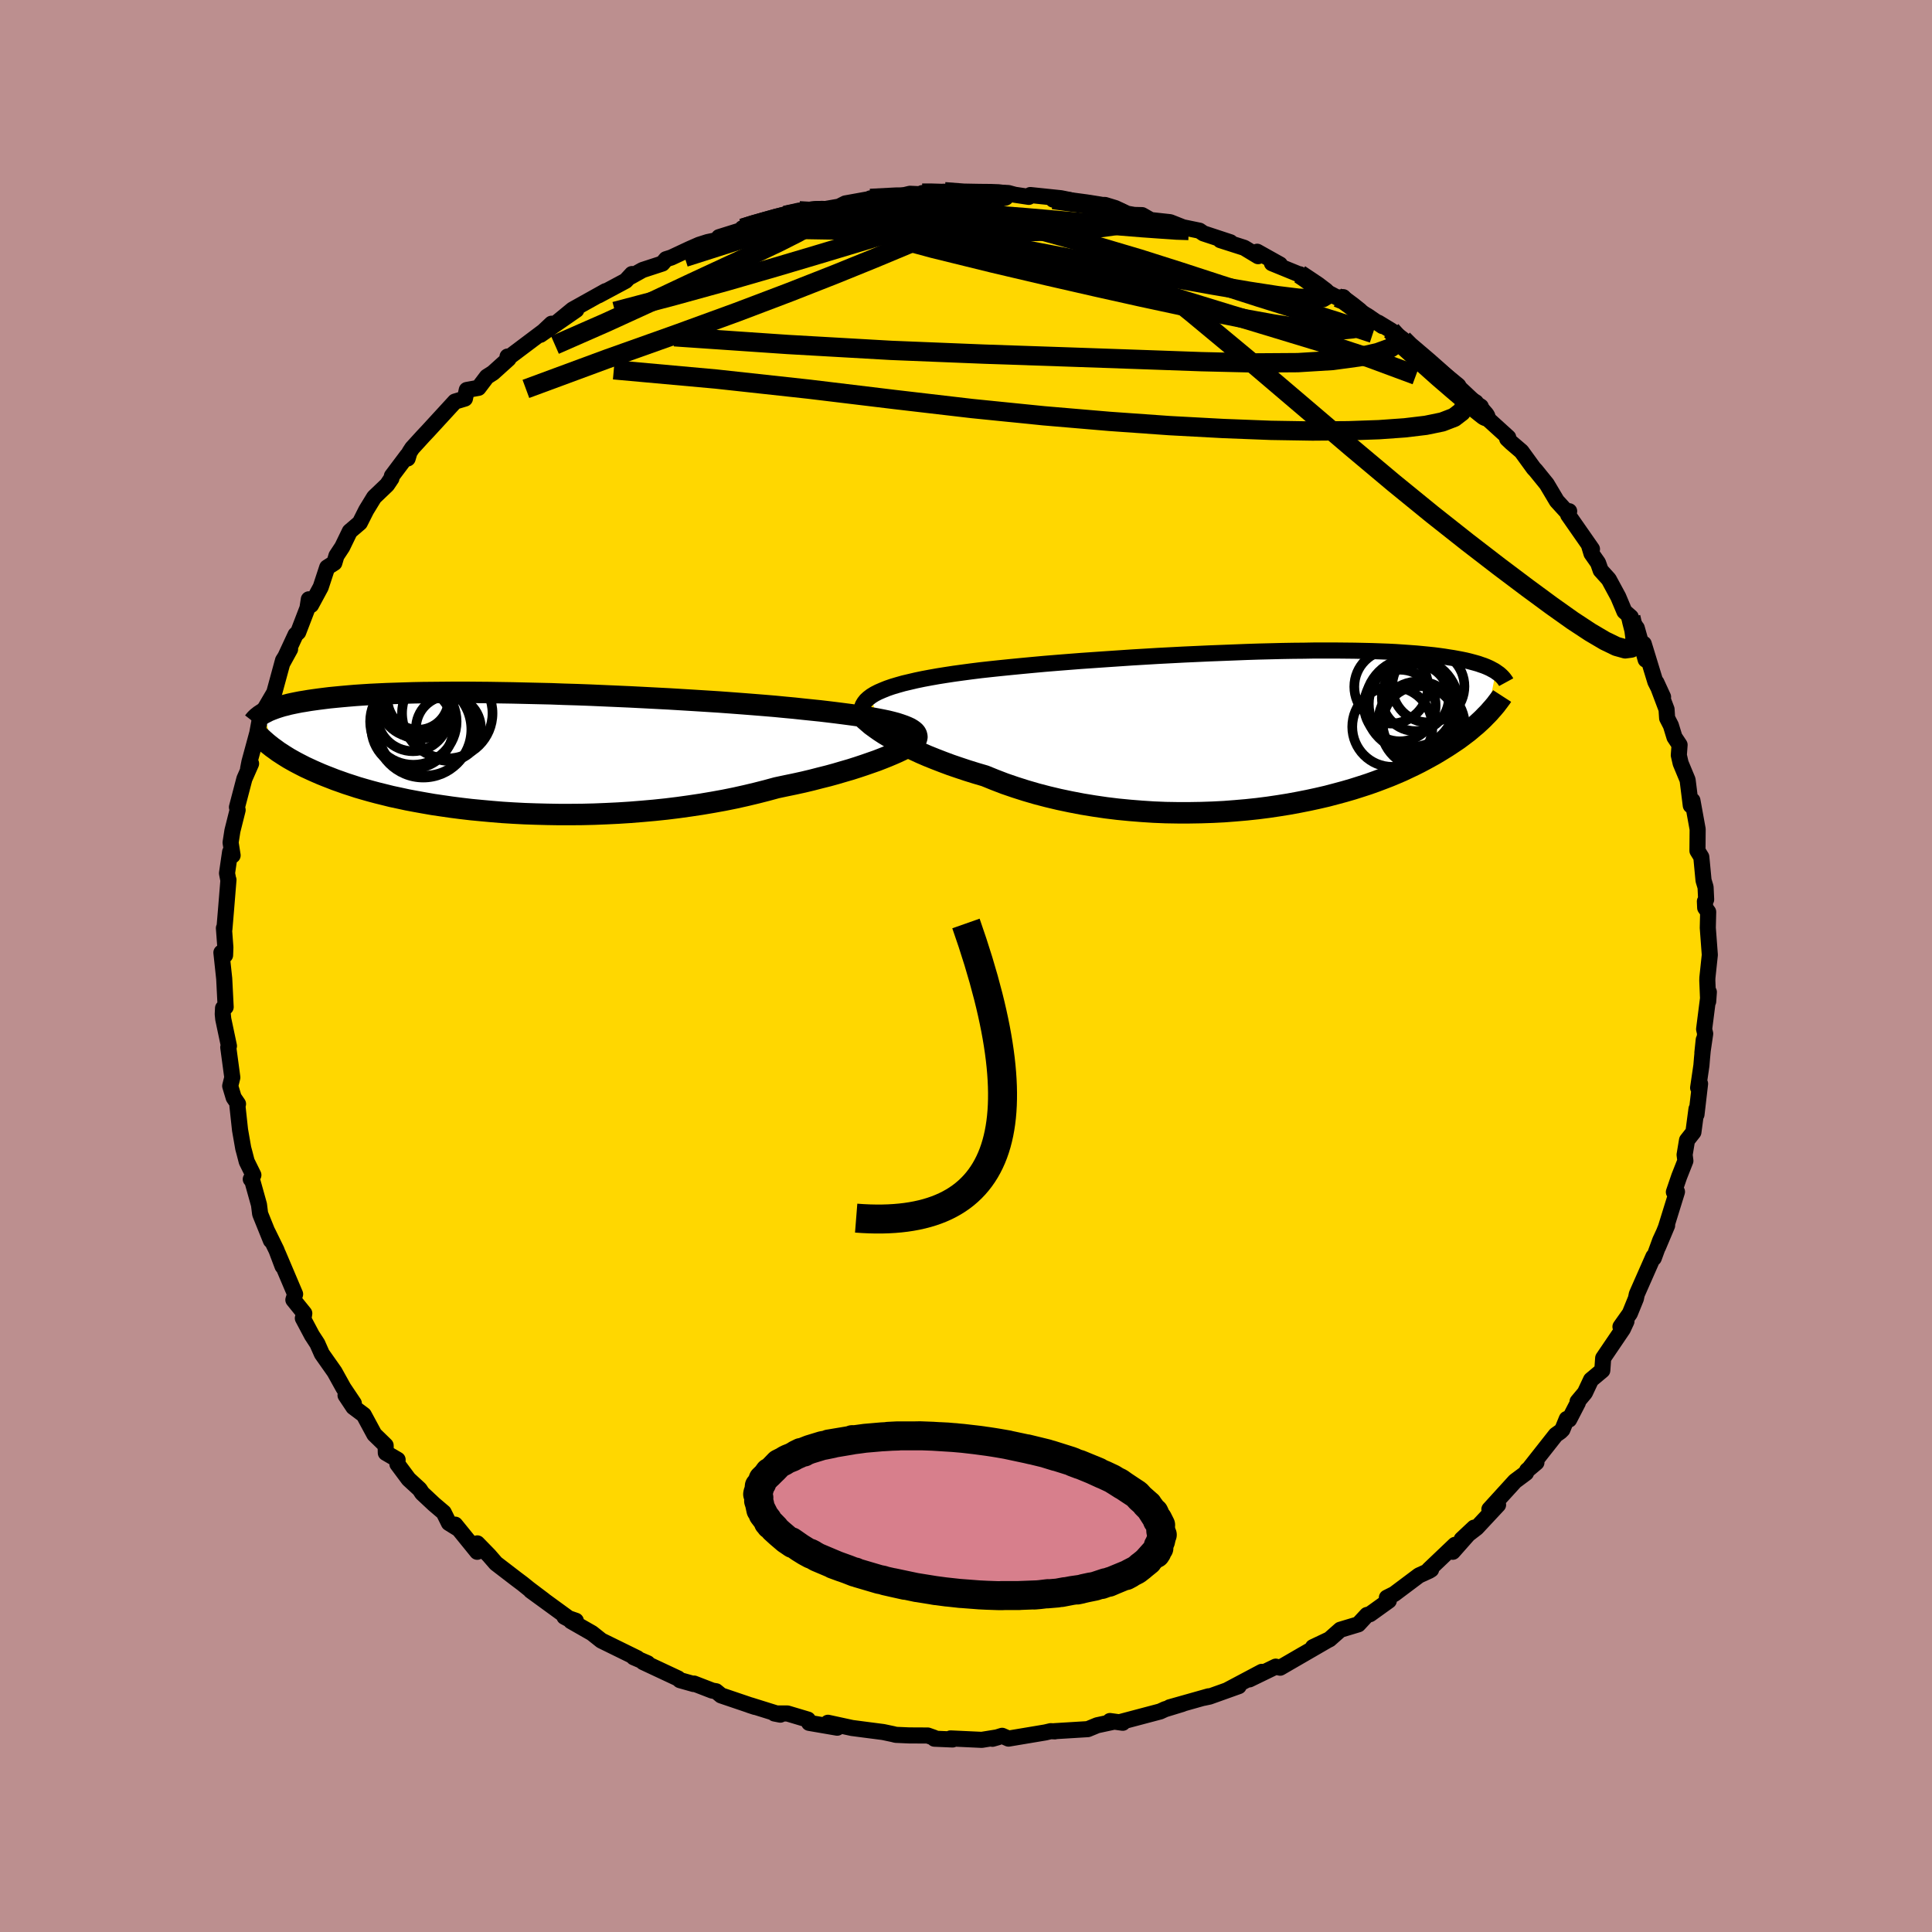 <svg xmlns="http://www.w3.org/2000/svg" width="500" height="500" viewBox="-100 -100 200 200"><defs><clipPath id="c"><path d="m41.56-2.73-.37-.13-.4-.13-.45-.12-.49-.12-.53-.11-.57-.11-.61-.11-.64-.11-.68-.11-.72-.1-.76-.1-.78-.1-.82-.1-.85-.1-.88-.09-.87-.09-.93-.1-.97-.09-1.03-.1-1.07-.09-1.12-.09-1.15-.09-1.2-.09-1.23-.09-1.26-.08-1.28-.08-1.31-.08-1.33-.08-1.35-.07-1.35-.07-1.37-.07-1.37-.06-1.37-.06-1.37-.06-1.36-.05L6.36-6l-1.34-.05-1.33-.03-1.31-.03-1.29-.03-1.26-.02-1.24-.02-1.22-.01-1.18-.01h-1.15l-1.12.01-1.08.01-1.05.01-1.01.02-.98.03-.93.03-.9.03-.86.04-.82.04-.79.05-.74.05-.71.06-.68.06-.63.06-.61.06-.57.07-.55.07-.51.07-.49.07-.47.08-.44.07-.41.08-.39.08-.37.08-.34.09-.33.08-.3.09-.28.09-.26.09-.24.09-.23.09-.21.09-.19.1-.18.09.78 3.54.21.15.22.16.23.17.25.16.26.17.27.17.29.18.3.17.32.18.34.18.35.18.37.19.39.18.41.19.43.19.44.19.47.19.49.19.51.2.54.19.56.2.59.19.61.2.65.19.67.19.71.19.73.18.76.19.8.17.83.18.85.16.89.16.92.16.95.14.97.14 1.01.13 1.03.12 1.05.1 1.09.1 1.1.09 1.13.07 1.15.06 1.17.04 1.18.03 1.2.02h1.22l1.22-.01 1.23-.03 1.24-.05 1.24-.06 1.25-.08 1.24-.1 1.24-.11 1.24-.13 1.22-.15 1.22-.17 1.2-.18 1.18-.2 1.16-.21 1.14-.23 1.12-.25 1.09-.26 1.06-.27 1.03-.28.94-.2.92-.19.91-.2.88-.21.85-.22.84-.21.8-.22.78-.23.76-.22.72-.23.69-.23.66-.23.63-.22.59-.23.55-.22"/></clipPath><clipPath id="b"><path d="m-40.58-3.46.34-.21.39-.2.44-.19.47-.19.52-.18.57-.17.6-.17.64-.15.68-.16.72-.15.75-.14.79-.14.82-.13.85-.13.88-.12.9-.12.96-.12 1-.11 1.04-.11 1.09-.11 1.13-.11 1.17-.11 1.2-.11 1.22-.1 1.26-.1 1.28-.1 1.3-.09 1.31-.09 1.33-.09 1.33-.09 1.34-.08 1.34-.08 1.35-.07 1.33-.07 1.33-.06 1.32-.06 1.3-.05L-3-7.97l1.26-.05 1.25-.04 1.22-.03 1.2-.03 1.16-.02 1.14-.01 1.1-.02h2.11l1.01.01.97.01.93.02.89.02.86.03.82.03.78.04.74.05.71.05.68.05.64.06.61.06.57.06.55.07.51.07.49.08.46.07.44.08.42.08.39.08.38.09.34.09.33.09.31.09.28.1.27.09.25.1.23.1.21.1.2.11.19.1.17.11-.88 4.41-.21.21-.21.22-.23.22-.25.23-.25.23-.28.23-.28.24-.3.25-.32.24-.33.25-.35.26-.37.25-.39.26-.41.27-.42.26-.44.27-.47.28-.49.27-.51.28-.53.28-.56.28-.59.28-.61.29-.65.28-.67.28-.7.27-.74.28-.76.27-.8.26-.82.26-.86.25-.89.24-.91.24-.95.22-.97.21-1.01.2-1.03.19-1.06.17-1.08.16-1.1.14-1.13.12-1.15.1-1.17.09-1.18.06-1.2.04-1.21.02h-1.22l-1.23-.02-1.24-.05-1.24-.08-1.24-.1-1.24-.12-1.23-.15-1.23-.18-1.22-.2-1.2-.23-1.19-.25-1.18-.28-1.15-.3-1.13-.33-1.1-.35-1.08-.37-1.04-.4-1.01-.41-.92-.27-.9-.28-.87-.29-.85-.29-.83-.31-.8-.31-.77-.31-.74-.32-.71-.33-.68-.32-.64-.33-.61-.33-.57-.33-.53-.32-.49-.32"/></clipPath><linearGradient id="d" x1="0%" x2="100%" y1="0%" y2="0%"><stop offset="0%" style="stop-color:[object Object];stop-opacity:1"/><stop offset="55.6%" style="stop-color:[object Object];stop-opacity:1"/><stop offset="100%" style="stop-color:[object Object];stop-opacity:1"/></linearGradient><filter id="a"><feTurbulence baseFrequency=".05" numOctaves="3" result="noise" type="noise"/><feDisplacementMap in="SourceGraphic" in2="noise" scale="2"/></filter></defs><rect width="100%" height="100%" x="-100" y="-100" fill="#BC8F8F"/><path fill="gold" stroke="#000" stroke-linejoin="round" stroke-width="1.667" d="m76.75 1.2-.01.3.09 2.17.07-.97-.49 3.84.11.47-.29 1.98.14-1.35-.18 1.91-.06.74-.34 2.32.2-.42-.37 3.18v-.57l-.32 2.4-.66.84-.25 1.5.08.63-.64 1.62-.55 1.61.32-.03-1.15 3.71-.81 2.01.94-2.23-.72 1.56-.66 1.81-.04-.15-1.72 3.9-.09.44-.63 1.55-.97 1.37.62-.56-.37.8-2.04 3.01-.09 1.27-1.17.98-.63 1.34-.76.91.03.12-.9 1.74-.25-.06-.45 1.1-.21.21-.48.34-2.67 3.39.67-.53-.96.81-.12.27-1.14.85-2.65 2.91.9-.46-2.22 2.38-1.55 1.19 1.29-1.21-2.21 2.5.23-.72-2.7 2.57.23-.01-.21.13-1.05.48-2.56 1.92-.76.38.2.31-1.95 1.4-.31.08-.9.97-1.86.56-1.12.99-1.71.81 1.54-.73-3.94 2.28 1.36-.79-2.36 1.37-.46-.11-2.72 1.32 1.28-.78-3.6 1.91 1.21-.43-3.02 1.08-.61.13.52-.16-4.04 1.14 1.32-.35-1.8.55-.5.23-4.23 1.12.36.05-1.33-.18.4.07-1.72.37-.97.4-3.43.21.02.02-.43-.02-.55.13-3.82.64-.66-.29-1 .31.56-.16-1.67.27-3.23-.15.21.11-1.88-.08-.04-.1-.65-.23-1.94-.01-1.36-.06-.32-.08-.99-.21-1.78-.23-1.45-.19-2.49-.54.96.51-2.91-.5-.13-.34-2.11-.63h-1.35l.61.12-3.07-.96-.13-.03.58.19-3.51-1.19-.52-.43-.4-.07-1.89-.73-.03.05-1.42-.4-.2-.18-3.61-1.69.46.12-1.44-.62.38.1-3.73-1.83-.97-.77-2.17-1.24.5-.04-1.18-.41.83.44-4.31-3.14 1.36.98-1.55-1.17-.67-.54-.64-.48-2.11-1.62-.72-.83-1.21-1.24-.01.87-2.28-2.81.3.42-.95-.59-.54-1.09-1-.85-1.23-1.15-.26-.4-1.14-1.05-1.16-1.56.02-.45-1.22-.71-.02-.77-1.17-1.14-1.09-2.02-1.08-.81-.81-1.22.86.84-1.08-1.61-.92-1.66-1.31-1.86-.47-1.06-.56-.86-.94-1.77.09-.12.06-.38-1.13-1.4.18-.59-1.76-4.15.46 1.26-.63-1.67-.91-1.86.33.86-1.11-2.75-.12-.95-.69-2.47-.16-.17.27-.43-.69-1.4-.23-.89-.13-.48-.33-1.89-.27-2.49.06-.21-.45-.66-.36-1.2.22-.88-.42-3.12.07-.14-.59-2.79-.05-.51.03-.62.27-.11-.15-2.94-.29-2.7.38.27.03-.8-.15-2 .05.09.16-1.9.26-3.19-.01.04-.14-.72.32-2.2.26.35-.21-1.33.19-1.22.54-2.15-.07-.29.77-2.94.69-1.57-.31.55.14-.72.81-2.98.27-1.46.37-.11.61-1.35-.49.43 1-1.71.91-3.34.73-1.16-.83 1.51 1.4-3.01.27-.25.96-2.5.14-.91.23.59 1-1.85.67-2.04.74-.47.22-.74.6-.91.78-1.61 1.04-.89.66-1.31.82-1.34 1.34-1.28.45-.67.05-.25 1.6-2.13.03.32.19-.64.28-.43 1.13-1.24.49-.52 2.81-3.06 1.03-.31.19-.89 1.21-.22.87-1.15.63-.4 1.61-1.45-.1-.24.13.09 3.59-2.7.84-.79-1.16 1.15 3.72-2.58-2.41 1.63 2.02-1.66 3.42-1.91-.74.44 2.82-1.51.65-.7-.12.26 1.22-.68 2.05-.67.38-.45.54-.17 1.9-.89.98-.43.88-.28 1.45-.31-.27-.2 2.59-.81-.17-.11.83-.31 2.29-.59.76-.22.55-.21 1.46-.48 1.66-.01-.29.06 2.75-.48.65-.33 2.1-.38.68-.12-.2-.02 3.57-.35.54-.13 1.36.06-.1-.13.44.03 1.89-.17 2.15.29 2.45-.09.86-.1 1.13.03.66.18 1.46.22.16-.19 3.16.33.99.2-1.79-.06 1.37.23 3.09.33h.92l1.05.32 1.22.58.74.13.82.02.89.51 2.01.22 1.34.53 1.7.35.41.28 2.79.92-1.04-.22 2.47.79 1.44.87-.1-.46 2.36 1.32-.83-.13 2.79 1.14 1.12.92-1.03-.92 2.5 1.69 1.4.73.6-.05.79.94 1.72 1 1.54 1.05-.43-.35 1.35.82 1.22.92.61.72.71.5 1.15.88.39.35 2.86 2.33-.3.49 2.12 1.24-1.1-.59 1.61 1.03.25.84 2.59 2.35-.11.14.43.41 1.05.9 1.27 1.75.2.21 1.15 1.42 1.04 1.75 1.13 1.24.15-.18-.1.39 2.46 3.53-.32-.43.27.89.68.97.27.77.84.93.98 1.81.64 1.52.66.58-.09.21.71.93.92 3.27-.2-1.64 1.2 3.92.8 1.58-.69-1.5 1.05 2.78.06.91.39.76.37 1.21.53.8-.08 1.07.19.83.72 1.73.33 2.64.17-.51.32 1.76.22 1.21-.02 2.23.4.65.23 2.42.21.7.06 1.28-.13.19.03.66.31.43-.04 1.65.21 2.8-.25 2.35-.01.3" filter="url(#a)"/><path fill="#fff" d="m-40.58-3.46.34-.21.39-.2.44-.19.47-.19.52-.18.57-.17.6-.17.64-.15.68-.16.72-.15.75-.14.79-.14.82-.13.85-.13.88-.12.9-.12.96-.12 1-.11 1.04-.11 1.09-.11 1.13-.11 1.17-.11 1.2-.11 1.22-.1 1.26-.1 1.28-.1 1.3-.09 1.31-.09 1.33-.09 1.33-.09 1.34-.08 1.34-.08 1.35-.07 1.33-.07 1.33-.06 1.32-.06 1.3-.05L-3-7.97l1.26-.05 1.25-.04 1.22-.03 1.2-.03 1.16-.02 1.14-.01 1.1-.02h2.11l1.01.01.97.01.93.02.89.02.86.03.82.03.78.04.74.05.71.05.68.05.64.06.61.06.57.06.55.07.51.07.49.08.46.07.44.08.42.08.39.08.38.09.34.09.33.09.31.09.28.1.27.09.25.1.23.1.21.1.2.11.19.1.17.11-.88 4.41-.21.21-.21.22-.23.22-.25.23-.25.23-.28.23-.28.24-.3.25-.32.24-.33.25-.35.26-.37.25-.39.26-.41.27-.42.26-.44.27-.47.28-.49.27-.51.28-.53.28-.56.28-.59.28-.61.29-.65.28-.67.28-.7.27-.74.28-.76.27-.8.26-.82.26-.86.25-.89.24-.91.24-.95.22-.97.21-1.01.2-1.03.19-1.06.17-1.08.16-1.1.14-1.13.12-1.15.1-1.17.09-1.18.06-1.2.04-1.21.02h-1.22l-1.23-.02-1.24-.05-1.24-.08-1.24-.1-1.24-.12-1.23-.15-1.23-.18-1.22-.2-1.2-.23-1.19-.25-1.18-.28-1.15-.3-1.13-.33-1.1-.35-1.08-.37-1.04-.4-1.01-.41-.92-.27-.9-.28-.87-.29-.85-.29-.83-.31-.8-.31-.77-.31-.74-.32-.71-.33-.68-.32-.64-.33-.61-.33-.57-.33-.53-.32-.49-.32" filter="url(#a)" transform="translate(30.78 -24.49)"/><path fill="#fff" d="m41.56-2.73-.37-.13-.4-.13-.45-.12-.49-.12-.53-.11-.57-.11-.61-.11-.64-.11-.68-.11-.72-.1-.76-.1-.78-.1-.82-.1-.85-.1-.88-.09-.87-.09-.93-.1-.97-.09-1.03-.1-1.07-.09-1.12-.09-1.15-.09-1.2-.09-1.23-.09-1.26-.08-1.28-.08-1.31-.08-1.33-.08-1.35-.07-1.35-.07-1.37-.07-1.37-.06-1.37-.06-1.37-.06-1.36-.05L6.36-6l-1.34-.05-1.33-.03-1.31-.03-1.29-.03-1.26-.02-1.24-.02-1.22-.01-1.18-.01h-1.15l-1.12.01-1.08.01-1.05.01-1.01.02-.98.03-.93.03-.9.03-.86.04-.82.04-.79.05-.74.05-.71.06-.68.06-.63.06-.61.06-.57.07-.55.07-.51.07-.49.07-.47.08-.44.07-.41.08-.39.08-.37.08-.34.09-.33.08-.3.09-.28.09-.26.09-.24.09-.23.09-.21.09-.19.1-.18.09.78 3.54.21.15.22.16.23.17.25.16.26.17.27.17.29.18.3.17.32.18.34.18.35.18.37.19.39.18.41.19.43.19.44.19.47.19.49.19.51.2.54.19.56.2.59.19.61.2.65.19.67.19.71.19.73.18.76.19.8.17.83.18.85.16.89.16.92.16.95.14.97.14 1.01.13 1.03.12 1.05.1 1.09.1 1.1.09 1.13.07 1.15.06 1.17.04 1.18.03 1.2.02h1.22l1.22-.01 1.23-.03 1.24-.05 1.24-.06 1.25-.08 1.24-.1 1.24-.11 1.24-.13 1.22-.15 1.22-.17 1.2-.18 1.18-.2 1.16-.21 1.14-.23 1.12-.25 1.09-.26 1.06-.27 1.03-.28.94-.2.92-.19.91-.2.88-.21.85-.22.84-.21.8-.22.78-.23.76-.22.72-.23.69-.23.66-.23.63-.22.59-.23.55-.22" filter="url(#a)" transform="translate(-47.99 -22.13)"/><g fill="none" stroke="#000" transform="translate(30.78 -24.49)"><path stroke-linejoin="round" stroke-width="1.667" d="m-41.26-.75-.16-.33-.11-.32-.06-.3-.01-.28.04-.27.1-.27.15-.25.19-.24.25-.23.29-.22.34-.21.39-.2.44-.19.47-.19.52-.18.57-.17.6-.17.64-.15.68-.16.72-.15.75-.14.79-.14.82-.13.85-.13.88-.12.9-.12.96-.12 1-.11 1.04-.11 1.09-.11 1.13-.11 1.17-.11 1.2-.11 1.22-.1 1.26-.1 1.28-.1 1.3-.09 1.31-.09 1.33-.09 1.33-.09 1.34-.08 1.34-.08 1.35-.07 1.33-.07 1.33-.06 1.32-.06 1.3-.05L-3-7.97l1.26-.05 1.25-.04 1.22-.03 1.2-.03 1.16-.02 1.14-.01 1.1-.02h2.11l1.01.01.97.01.93.02.89.02.86.03.82.03.78.04.74.05.71.05.68.05.64.06.61.06.57.06.55.07.51.07.49.08.46.07.44.08.42.08.39.08.38.09.34.09.33.09.31.09.28.1.27.09.25.1.23.1.21.1.2.11.19.1.17.11.15.11.15.1.13.11.12.11.11.11.1.11.09.11.08.11.08.11.06.11" filter="url(#a)"/><path stroke-linejoin="round" stroke-width="2.222" d="M-42.05-2.37v.17l.06.19.11.21.16.24.21.25.26.27.32.28.35.3.41.3.44.31.49.32.53.32.57.33.61.33.64.33.68.32.71.33.74.32.77.31.8.31.83.31.85.29.87.29.9.28.92.27 1.01.41 1.04.4 1.08.37 1.1.35 1.13.33 1.15.3 1.18.28 1.19.25 1.2.23 1.22.2 1.23.18 1.23.15 1.24.12 1.24.1 1.24.08 1.24.05 1.23.02h1.22l1.21-.02 1.2-.04 1.18-.06 1.17-.09 1.15-.1 1.13-.12 1.1-.14 1.08-.16 1.06-.17 1.03-.19 1.01-.2.97-.21.95-.22.91-.24.89-.24.86-.25.82-.26.8-.26.76-.27.74-.28.7-.27.67-.28.65-.28.61-.29.59-.28.56-.28.53-.28.51-.28.49-.27.47-.28.44-.27.42-.26.41-.27.39-.26.37-.25.35-.26.33-.25.32-.24.3-.25.28-.24.28-.23.25-.23.25-.23.23-.22.21-.22.21-.21.2-.21.18-.21.18-.2.16-.19.16-.19.14-.19.14-.18.13-.18.13-.17.11-.17" filter="url(#a)"/><circle cx="16.058" cy="-.821" r="4.142" clip-path="url(#b)" filter="url(#a)"/><circle cx="14.128" cy="-2.476" r="3.708" clip-path="url(#b)" filter="url(#a)"/><circle cx="13.233" cy="-4.421" r="3.816" clip-path="url(#b)" filter="url(#a)"/><circle cx="16.188" cy="-.646" r="3.838" clip-path="url(#b)" filter="url(#a)"/><circle cx="13.353" cy="-.271" r="4.148" clip-path="url(#b)" filter="url(#a)"/><circle cx="17.078" cy="-4.461" r="3.74" clip-path="url(#b)" filter="url(#a)"/><circle cx="15.378" cy="-2.561" r="4.836" clip-path="url(#b)" filter="url(#a)"/><circle cx="15.738" cy="-3.296" r="3.47" clip-path="url(#b)" filter="url(#a)"/><circle cx="15.363" cy="-2.636" r="4.446" clip-path="url(#b)" filter="url(#a)"/><circle cx="16.518" cy="-.351" r="4.348" clip-path="url(#b)" filter="url(#a)"/></g><g fill="none" stroke="#000" transform="translate(-47.99 -22.13)"><path stroke-linejoin="round" stroke-width="2.222" d="m42.81-1.25.07-.17.03-.16-.02-.16-.06-.16-.1-.15-.15-.14-.19-.14-.23-.14-.28-.13-.32-.13-.37-.13-.4-.13-.45-.12-.49-.12-.53-.11-.57-.11-.61-.11-.64-.11-.68-.11-.72-.1-.76-.1-.78-.1-.82-.1-.85-.1-.88-.09-.87-.09-.93-.1-.97-.09-1.03-.1-1.07-.09-1.12-.09-1.15-.09-1.2-.09-1.23-.09-1.26-.08-1.28-.08-1.31-.08-1.33-.08-1.35-.07-1.35-.07-1.37-.07-1.37-.06-1.37-.06-1.37-.06-1.36-.05L6.36-6l-1.34-.05-1.33-.03-1.31-.03-1.29-.03-1.26-.02-1.24-.02-1.22-.01-1.18-.01h-1.15l-1.12.01-1.08.01-1.05.01-1.01.02-.98.03-.93.03-.9.03-.86.04-.82.04-.79.05-.74.05-.71.06-.68.06-.63.06-.61.06-.57.07-.55.07-.51.07-.49.07-.47.08-.44.07-.41.08-.39.08-.37.08-.34.09-.33.08-.3.09-.28.09-.26.09-.24.09-.23.09-.21.09-.19.1-.18.09-.17.09-.15.1-.14.09-.12.1-.12.09-.1.09-.1.1-.08.09-.08.1-.07.09" filter="url(#a)"/><path stroke-linejoin="round" stroke-width="2.222" d="m43.16-1.36-.12.12-.17.14-.21.15-.27.17-.31.18-.35.19-.39.19-.44.21-.48.21-.52.22-.55.22-.59.23-.63.22-.66.23-.69.23-.72.23-.76.22-.78.23-.8.22-.84.21-.85.22-.88.21-.91.2-.92.19-.94.2-1.03.28-1.06.27-1.09.26-1.12.25-1.14.23-1.16.21-1.18.2-1.2.18-1.22.17-1.22.15-1.24.13-1.24.11-1.24.1-1.25.08-1.24.06-1.24.05-1.23.03-1.22.01H5.84l-1.2-.02-1.18-.03-1.17-.04-1.15-.06-1.13-.07-1.1-.09-1.09-.1-1.05-.1-1.03-.12-1.01-.13-.97-.14-.95-.14-.92-.16-.89-.16-.85-.16-.83-.18-.8-.17-.76-.19-.73-.18-.71-.19-.67-.19-.65-.19-.61-.2-.59-.19-.56-.2-.54-.19-.51-.2-.49-.19-.47-.19-.44-.19-.43-.19-.41-.19-.39-.18-.37-.19-.35-.18-.34-.18-.32-.18-.3-.17-.29-.18-.27-.17-.26-.17-.25-.16-.23-.17-.22-.16-.21-.15-.2-.16-.19-.15-.18-.15-.17-.15-.16-.14-.15-.14-.14-.13-.14-.14-.12-.13-.12-.13" filter="url(#a)"/><circle cx="-9.218" cy="-3.173" r="4.474" clip-path="url(#c)" filter="url(#a)"/><circle cx="-8.193" cy="-2.358" r="4.978" clip-path="url(#c)" filter="url(#a)"/><circle cx="-9.323" cy="-2.563" r="4.252" clip-path="url(#c)" filter="url(#a)"/><circle cx="-8.663" cy="-4.688" r="3.312" clip-path="url(#c)" filter="url(#a)"/><circle cx="-9.263" cy="-3.818" r="3.714" clip-path="url(#c)" filter="url(#a)"/><circle cx="-5.588" cy="-2.463" r="3.362" clip-path="url(#c)" filter="url(#a)"/><circle cx="-8.923" cy="-5.428" r="3.902" clip-path="url(#c)" filter="url(#a)"/><circle cx="-8.008" cy="-2.468" r="4.892" clip-path="url(#c)" filter="url(#a)"/><circle cx="-8.733" cy="-5.483" r="3.158" clip-path="url(#c)" filter="url(#a)"/><circle cx="-5.708" cy="-4.033" r="4.682" clip-path="url(#c)" filter="url(#a)"/></g><g fill="none" stroke="url(#d)" stroke-linejoin="round" stroke-width="2"><path d="m-.06-79.86 1.67-.04.79.11.22.27-.21.41-.62.55-1.08.71-1.65.87-2.25 1.06-2.88 1.24-3.45 1.44-4.04 1.64-4.68 1.84-5.43 2.06-6.28 2.29-7.22 2.57-8.39 3.1" filter="url(#a)"/><path d="M-4.54-80.01h.87l1.34.04 1.34.08 1.03.11.62.16.2.23-.19.29-.55.37-.92.45-1.31.52-1.74.61-2.18.69-2.64.8-3.1.94-3.66 1.1-4.31 1.28-4.98 1.44-5.55 1.53-6.07 1.6m87 8.18 1.01.68.13.41-.13.52-.39.61-.76.58-1.22.47-1.7.35-2.18.26-2.67.19-3.17.11-3.71.03-4.3-.07-4.92-.19-5.58-.3-6.21-.44-6.82-.58-7.43-.75-8.06-.94-8.78-1.06-9.63-1.05-10.6-.96" filter="url(#a)"/><path d="m45.24-64.86.67.67.87.74 1.02.87 1.11.98 1.09.98.96.89.81.76.67.63.55.54.44.44.29.33.09.15-.15-.07-.41-.32-.67-.54-.93-.78-1.2-1.02-1.51-1.3-1.84-1.64-2.1-1.9m-68.15-11.92 1.16-.36 1.29-.37 1.14-.31 1.02-.26.92-.2.82-.15.7-.11.54-.06.33-.01.05.07-.25.15-.6.27-.98.38-1.42.51-1.93.65-2.45.8-2.92.93-3.39 1.08" filter="url(#a)"/><path d="m-18.72-77.7 1.28-.29 1-.11.82-.07.69-.04.48.02.16.13-.19.29-.59.46-.99.63-1.43.8-1.92.97-2.45 1.16-2.99 1.38-3.55 1.65-4.12 1.94-4.7 2.15-5.33 2.34m32.64-15.17 2.69-.14 2.12.19 2.12.43 2.44.62 2.93.79 3.44.92 3.84 1.05 4.09 1.15 4.19 1.24 4.19 1.33 4.14 1.35 4.07 1.31 3.98 1.24 3.93 1.22 3.86 1.27" filter="url(#a)"/><path d="m9.02-79.34 1.69.23 1.69.22 1.32.21.99.23.73.23.55.22.42.21.31.21.17.21-.04.21-.29.21-.61.2-.96.18-1.33.17-1.72.15-2.12.12-2.53.09-2.94.04-3.35.01-3.79-.03-4.25-.06-4.82-.08-5.44-.09m61.32 10.47.68.75-.08.57-.7.49-1.3.47-1.96.45-2.72.37-3.59.22-4.51.03-5.48-.13-6.46-.23-7.46-.26-8.54-.29-9.66-.39-10.7-.61-11.73-.8" filter="url(#a)"/><path d="m-18.72-77.7 1.48-.27 1.6-.09 1.84-.05 2.11-.05 2.31-.03 2.44.01 2.53.06 2.61.1 2.65.15 2.64.19 2.6.2 2.55.22 2.5.22 2.46.22 2.39.21 2.23.18 1.97.14 1.62.11 1.24.04m45.77 40.02.11.49.22.86.11.82-.08.65-.33.39-.61.08-.9-.25-1.2-.58-1.51-.89-1.84-1.21-2.17-1.54-2.54-1.87-2.91-2.19-3.27-2.52-3.63-2.87-4-3.26-4.41-3.7-4.88-4.16-5.43-4.62-6.13-5.09-6.92-5.6" filter="url(#a)"/><path d="m-23.15-76.37 1.15-.36 1.28-.36 1.12-.32.97-.24.85-.18.71-.12.55-.06h.33l.06.06-.28.16-.68.27-1.12.41-1.6.56-2.16.72-2.74.9-3.25 1.05" filter="url(#a)"/><path d="m-17.26-78.18 1.4.08 1.78.16 2.36.26 2.81.4 3.13.58 3.42.74 3.71.89 3.95 1.03 4.14 1.14 4.28 1.26 4.41 1.35 4.54 1.42 4.69 1.44 4.79 1.45 4.84 1.47 4.84 1.59 4.75 1.76M-2.21-80.15l1.99.15 1.62.03 1.16.01.79.03.5.06.25.08-.08.1-.5.11-1.02.12-1.56.15-2.1.18-2.65.23-3.34.27-4.11.29" filter="url(#a)"/><path d="m34.55-71.61 1.78 1.19.83.63.15.37-.4.24-.94.11-1.54-.06-2.2-.27-2.92-.45-3.68-.62-4.47-.8-5.3-.99-6.16-1.19-7.15-1.37-8.34-1.54" filter="url(#a)"/><path d="m38.45-69.19.66.26.8.59.73.58.5.48.25.38.02.31-.21.25-.46.21-.71.17-.99.1-1.28.03-1.6-.07-1.96-.2-2.35-.36-2.76-.5-3.21-.64-3.64-.76-4.1-.88-4.58-1.02-5.12-1.17-5.66-1.33-6.18-1.52-6.61-1.79" filter="url(#a)"/></g><path fill="none" stroke="#000" stroke-linejoin="round" stroke-width="3" d="M-11.37 26.1Q11.36 27.9-.005-4.402" filter="url(#a)"/><path fill="#D77F8C" stroke="#000" stroke-linejoin="round" stroke-width="3" d="m20.3 58.82-.16.72-.18.39.01.33-.07-.23-.14.63h-.08l-.03.17-.13-.08-.76.85-.09.08.16-.12-.58.47-.19.14.09-.05-.5.39-.7.36-.39.24.41-.22-1.67.69-.14.06-.37.16.16-.1-.92.33.41-.19-1.08.36-1.24.25.79-.17-1.4.32.43-.09-.98.14-1.09.21.35-.09-.76.14-1.08.09.1-.03-.83.1-.57.05.15-.02-1.86.07h.18-1.91l.22.01H3.3l-1.16-.04-.82-.04.84.04-.81-.04-2.09-.16.19.02-1.64-.18.22.03-1.42-.19.3.05h.04l-2.05-.33h.01l.01.01-2.46-.52 1.21.28-1.17-.26-.88-.2-.24-.08-.37-.07-2.24-.66-.24-.11.05.04-.08-.01-.74-.29-1.5-.54.9.33-.56-.21-.31-.13-1.68-.71-.76-.43.27.14-.16-.03-.55-.3-.61-.38-.89-.62.07.06.09.14-.48-.33-.14-.09-.75-.64-.56-.51h.07l-.41-.42-.05.05.01-.08-.22-.18-.09-.25-.46-.6.05-.01-.26-.51-.02.07-.14-.66-.09-.26.03-.33-.1-.51-.03.15.2-.64-.11.38.07-.4.01-.17.26-.31.13-.39.37-.36.27-.37-.1.21.36-.36.22-.21.53-.55.5-.25.2-.13.24-.12.43-.17.32-.18.39-.17-.27.09.45-.22.33-.04.05-.06.53-.21 1.31-.4.23-.04.88-.18-.44.05h.02l2.39-.4.02-.05h.03l.17.01.4-.05.73-.1 1.74-.15.22-.01.82-.05.65-.02-1.08.03.99-.05h2.52-.91.21l.53-.01 1.33.05 2.4.15-1.67-.11.79.04 1.59.14 1.64.19.45.06-.87-.11 1.35.18.59.09.49.08 1.04.18-.63-.11.45.08 2.16.46.42.1-.45-.12 2.05.5.96.31-1.01-.31.49.13 2 .63.32.12h-.05l.69.26-.05-.04 1.97.81-.65-.27 1.07.49.2.08.83.39.84.52.24.16-.69-.44.35.17.42.3.72.48.64.42.08.08.29.32.76.67.1.17-.06-.14-.19-.09.43.43.48.75-.08-.3.08.17.27.66.03-.14.3.6-.02.09.04.57.15.35-.22.55" filter="url(#a)"/></svg>